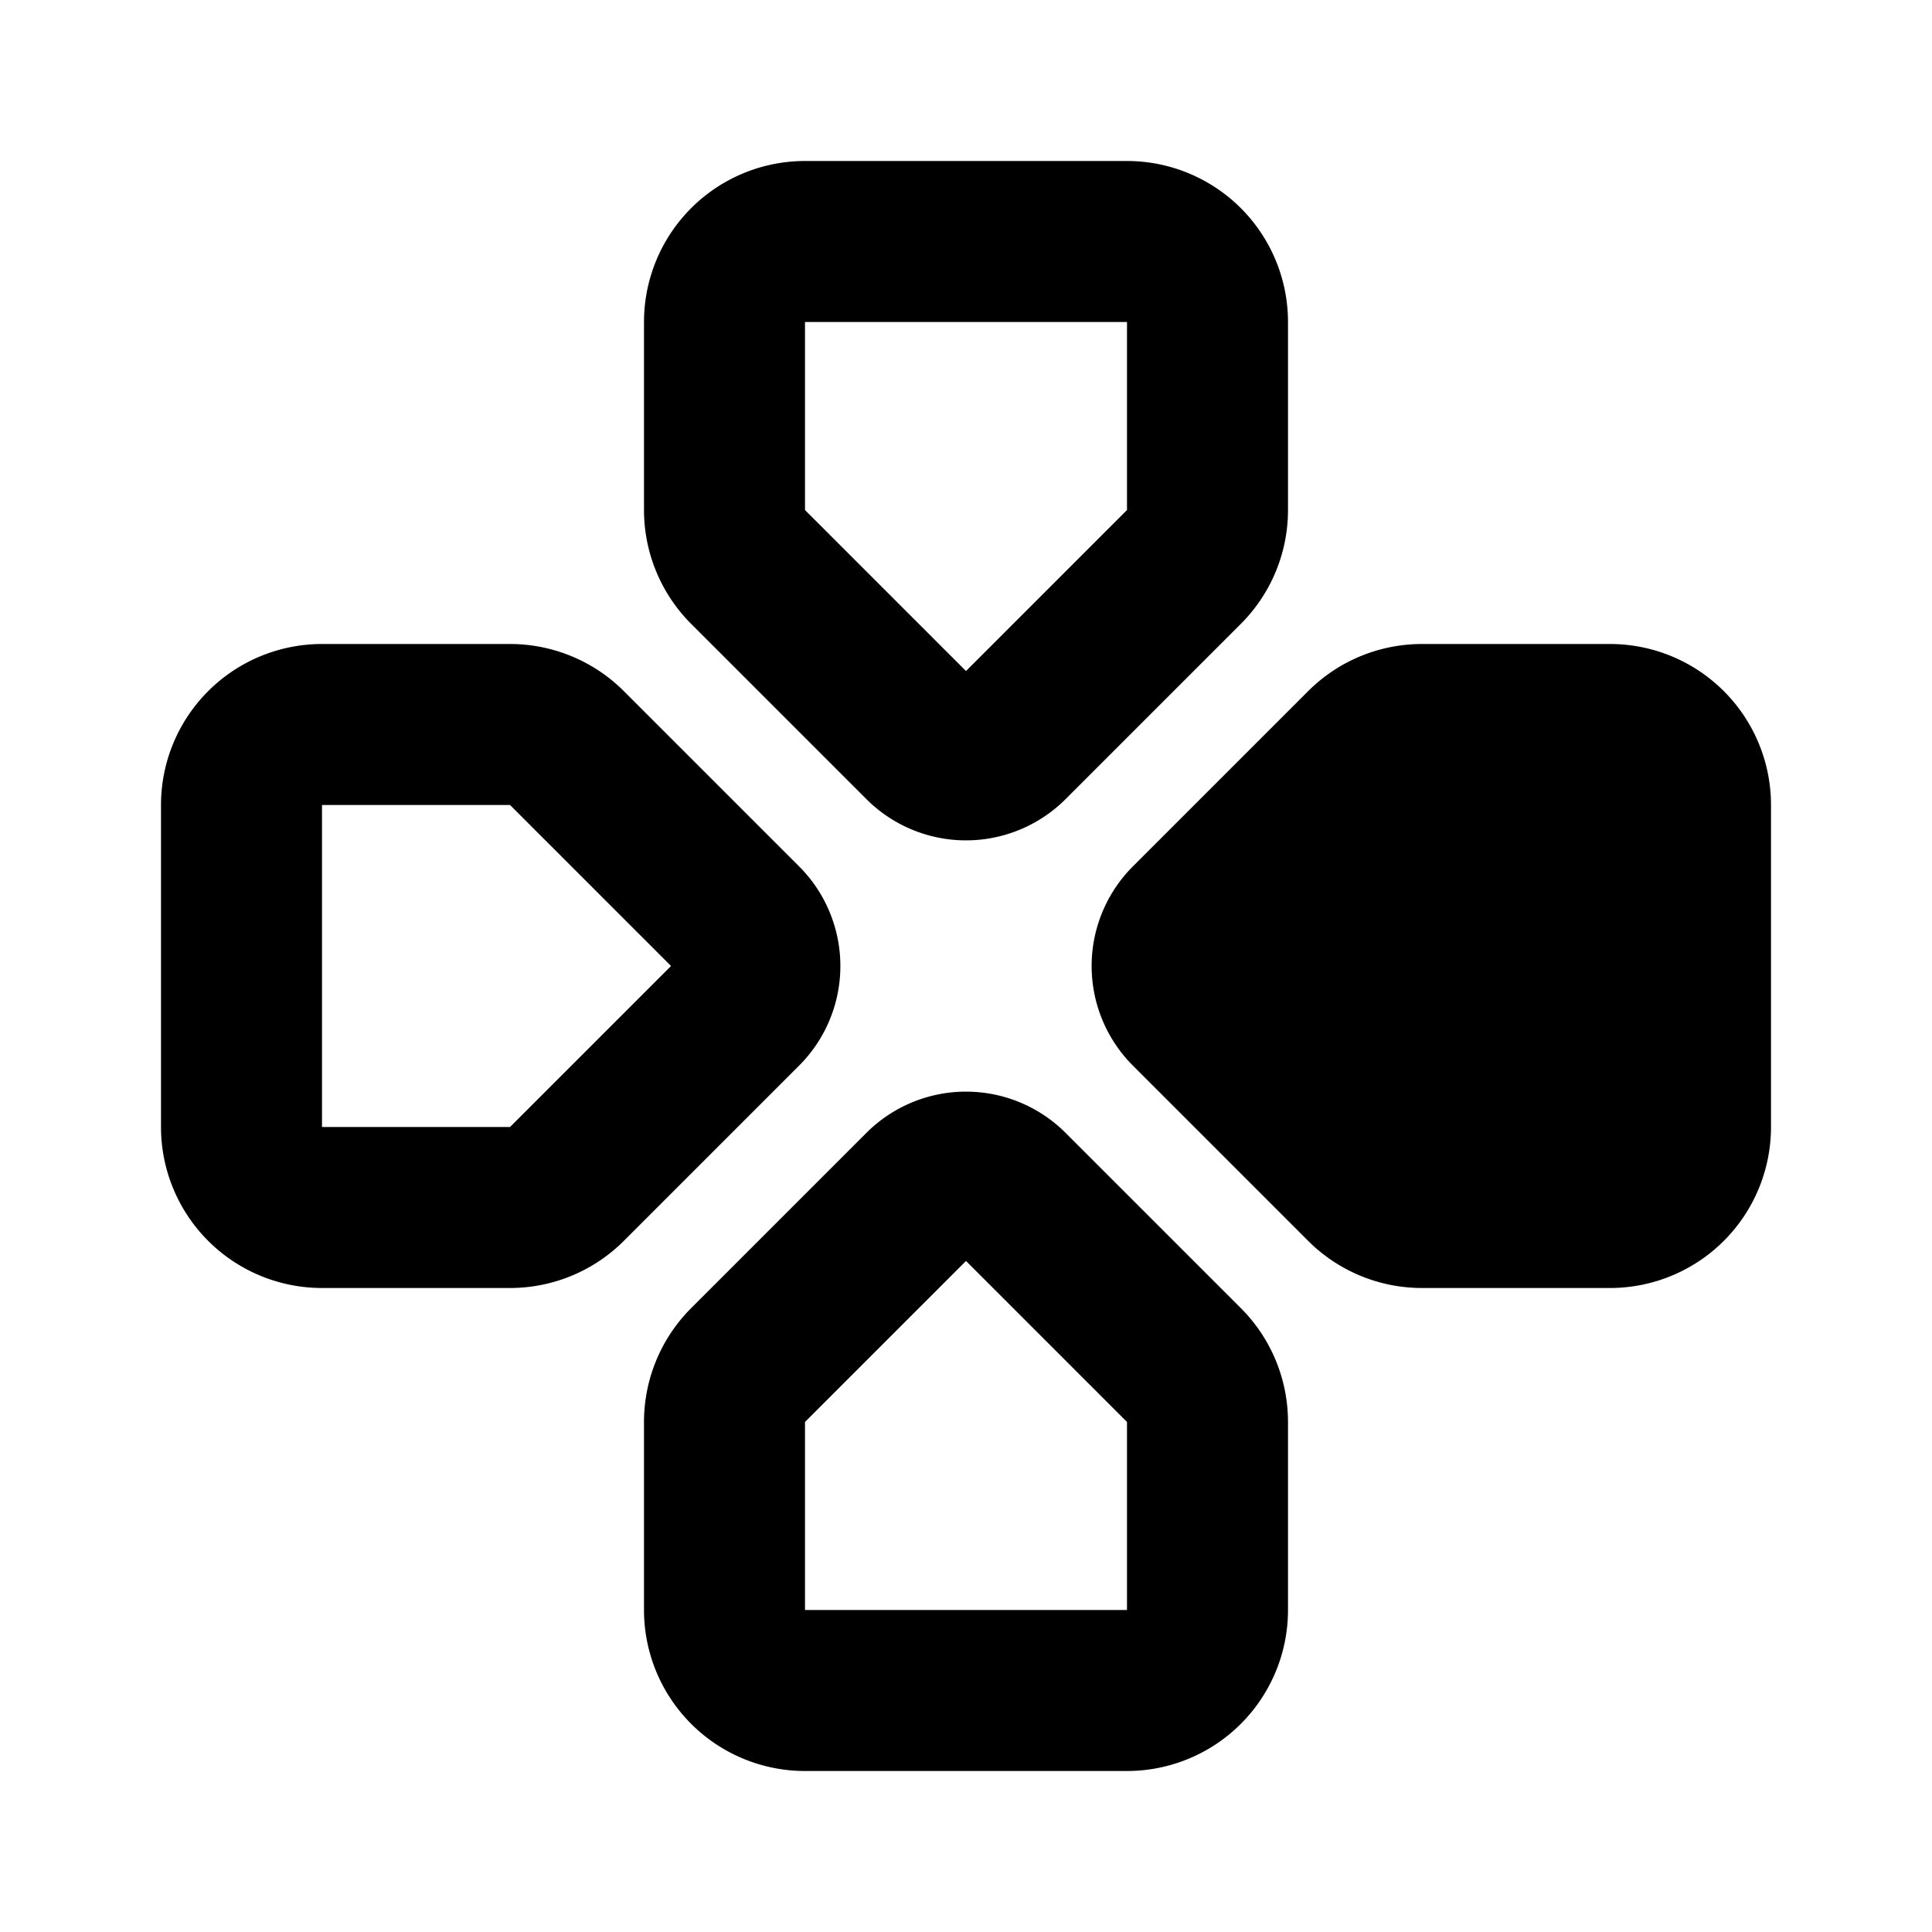 <svg xmlns="http://www.w3.org/2000/svg" width="24" height="24" fill="none" viewBox="0 0 24 24">
  <path fill="currentColor" stroke="currentColor" stroke-linecap="square" stroke-linejoin="round"
    stroke-width="2"
    d="M21 14v-4a1 1 0 0 0-1-1h-2.336a1 1 0 0 0-.707.293L14.78 11.47a.75.75 0 0 0 0 1.06l2.177 2.177a1 1 0 0 0 .707.293H20a1 1 0 0 0 1-1Z" />
  <path stroke="currentColor" stroke-linecap="square" stroke-linejoin="round" stroke-width="2"
    d="M14 3h-4a1 1 0 0 0-1 1v2.336a1 1 0 0 0 .293.707L11.47 9.22a.75.75 0 0 0 1.06 0l2.177-2.177A1 1 0 0 0 15 6.336V4a1 1 0 0 0-1-1Zm-4 18h4a1 1 0 0 0 1-1v-2.336a1 1 0 0 0-.293-.707L12.53 14.78a.75.75 0 0 0-1.06 0l-2.177 2.177a1 1 0 0 0-.293.707V20a1 1 0 0 0 1 1ZM3 10v4a1 1 0 0 0 1 1h2.336a1 1 0 0 0 .707-.293L9.22 12.53a.75.75 0 0 0 0-1.06L7.043 9.293A1 1 0 0 0 6.336 9H4a1 1 0 0 0-1 1Z" />
</svg>